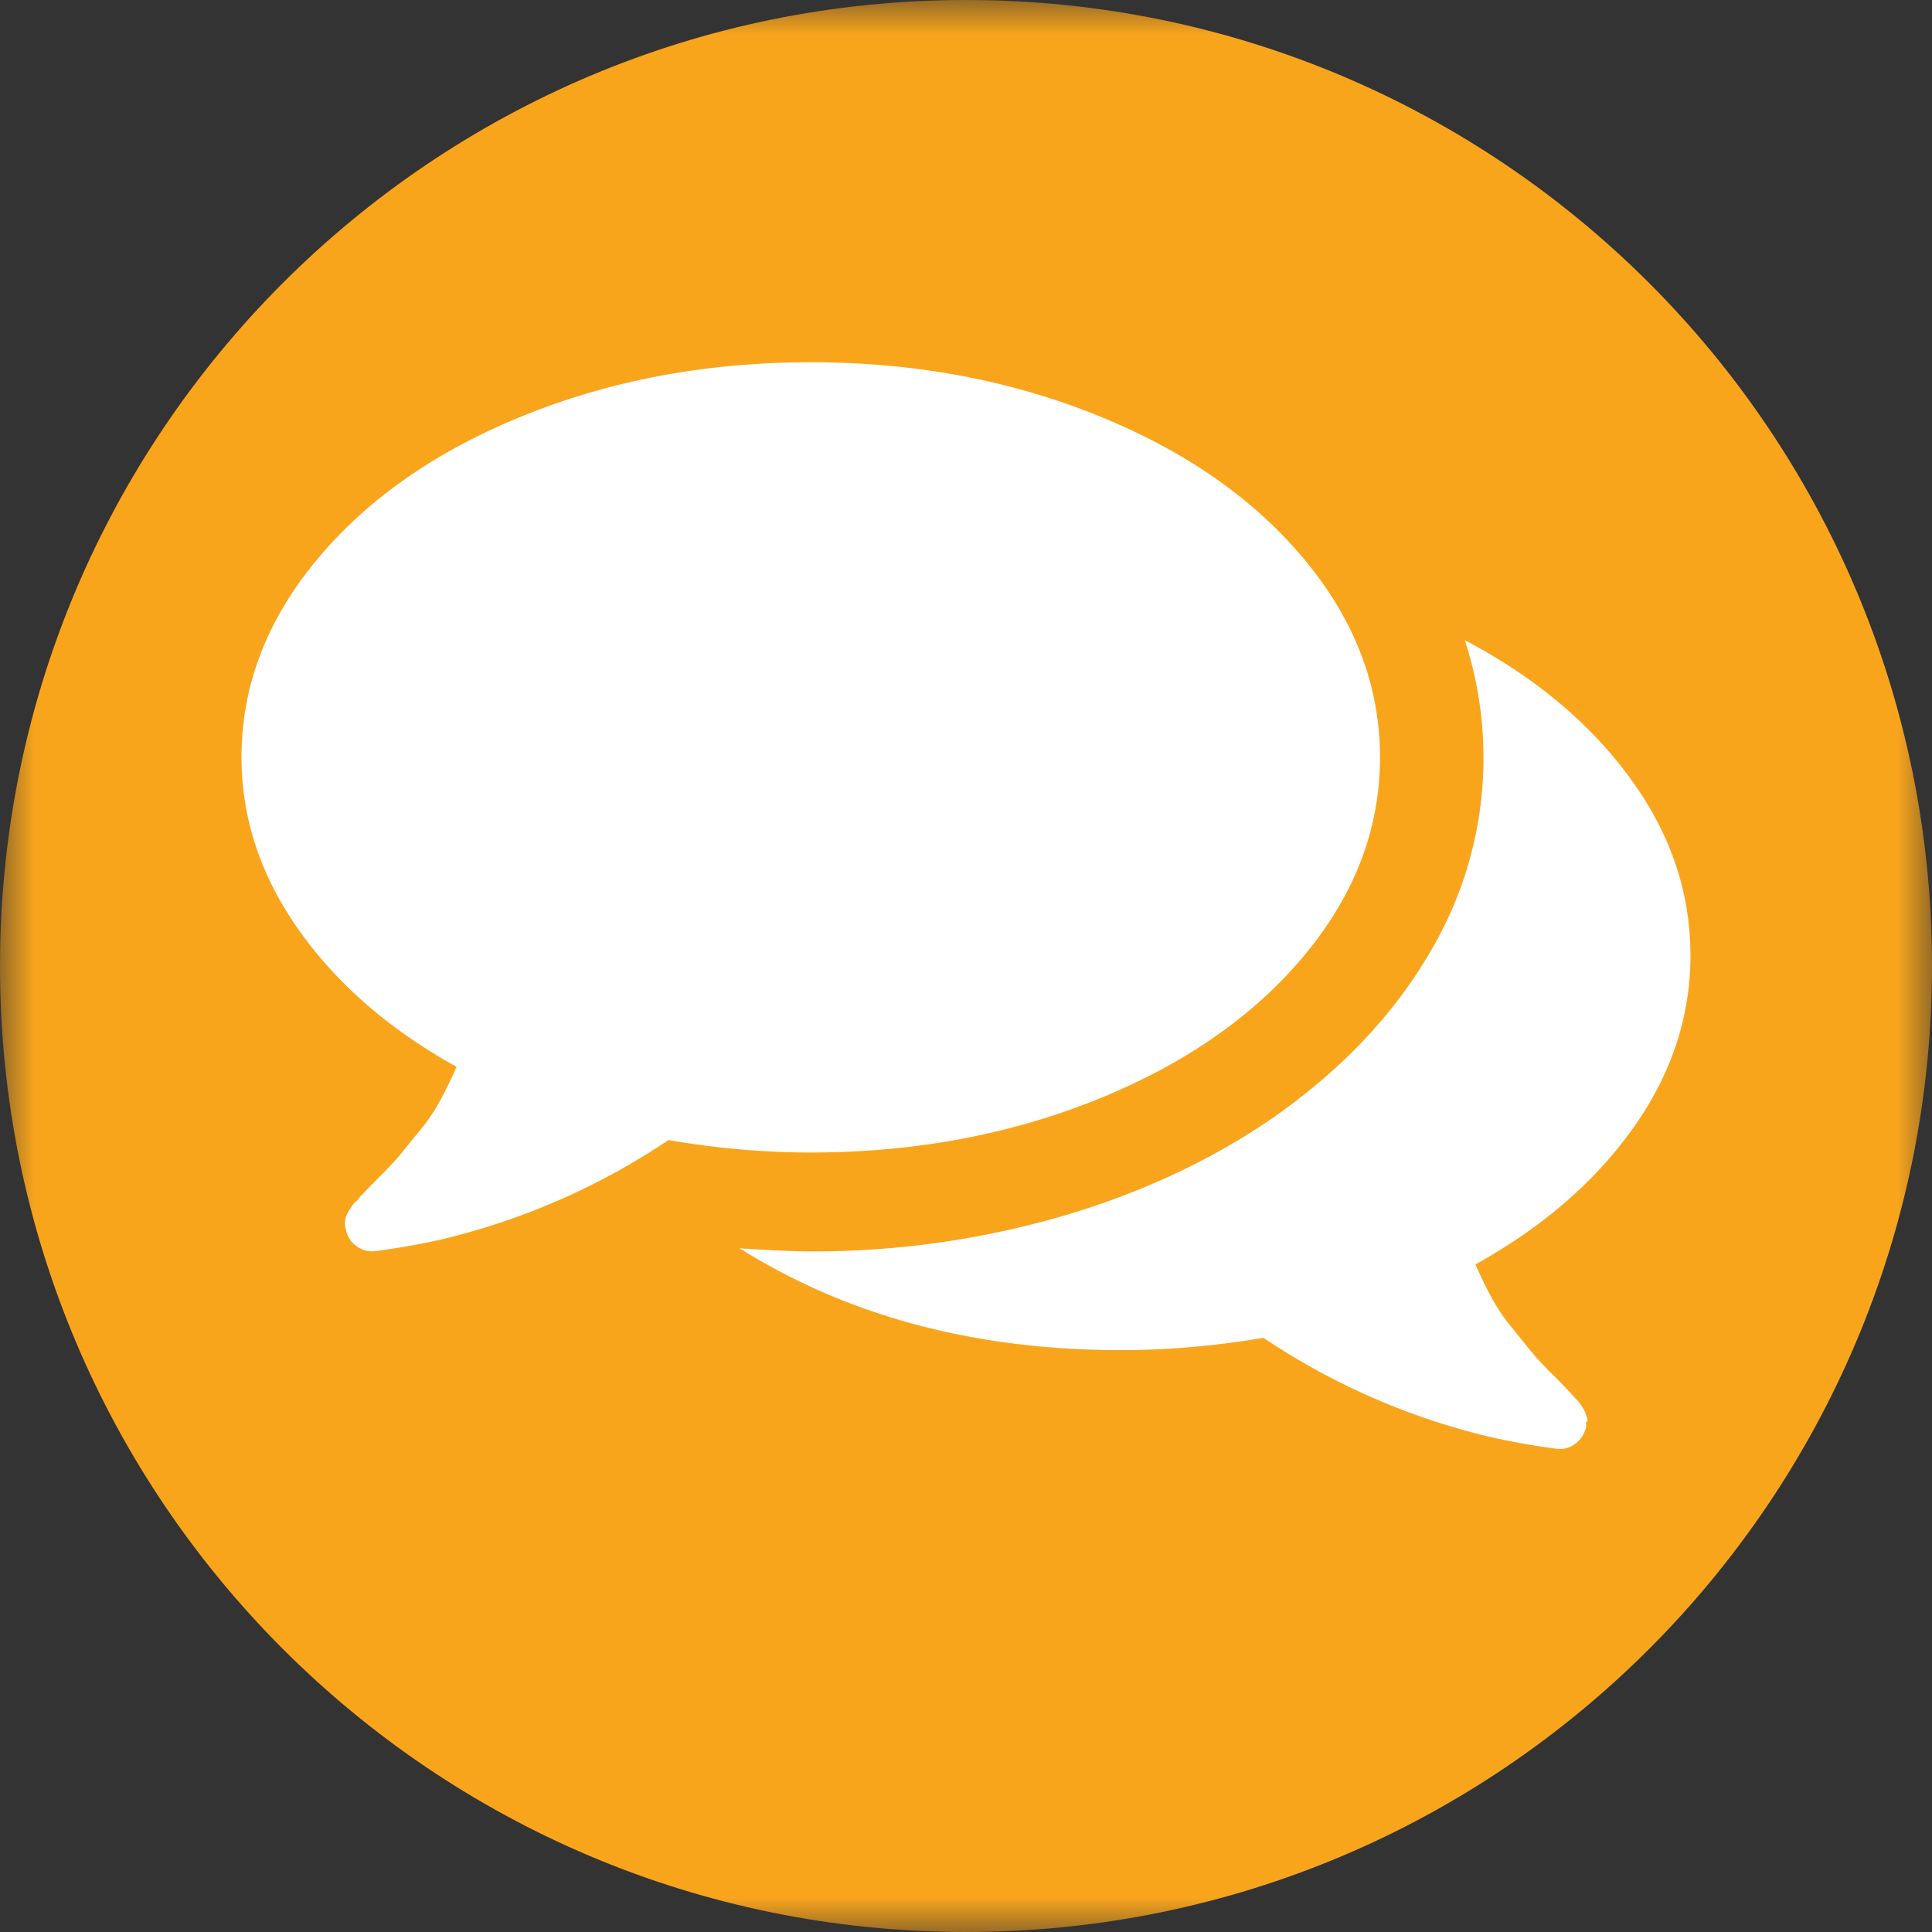 <svg xmlns="http://www.w3.org/2000/svg" xmlns:xlink="http://www.w3.org/1999/xlink" width="28" height="28" viewBox="0 0 28 28">
    <rect x="0" y="0" width="28" height="28" fill="#333333" stroke="none"/>
    <defs>
        <path id="a" d="M0 0v28h28V0z"/>
    </defs>
    <g fill="none" fill-rule="evenodd">
        <g>
            <mask id="b" fill="#fff">
                <use xlink:href="#a"/>
            </mask>
            <path fill="#F9A51C" d="M28 14c0 7.731-6.269 14-14 14-7.732 0-14-6.269-14-14C0 6.268 6.268 0 14 0c7.731 0 14 6.268 14 14" mask="url(#b)"/>
        </g>
        <path fill="#FFF" fill-rule="nonzero" d="M20 10.976c0 1.037-.367 1.995-1.101 2.875-.734.88-1.736 1.575-3.006 2.086-1.27.51-2.651.766-4.143.766-.672 0-1.36-.06-2.062-.18a10.065 10.065 0 0 1-3.258 1.432c-.281.067-.617.127-1.008.18h-.035a.377.377 0 0 1-.24-.09.366.366 0 0 1-.135-.234.212.212 0 0 1-.012-.073c0-.027.002-.051.006-.073a.237.237 0 0 1 .024-.068l.03-.056.04-.061c.028-.041.043-.06.047-.056.004.004.022-.015.053-.056.03-.04.046-.057.046-.05.039-.045.129-.138.27-.279.141-.141.243-.251.305-.33.062-.078.15-.186.264-.324.114-.139.211-.282.292-.431.081-.149.161-.313.24-.493-.969-.537-1.73-1.197-2.284-1.98-.554-.782-.832-1.617-.833-2.505 0-1.036.367-1.994 1.101-2.874.734-.88 1.736-1.576 3.006-2.086 1.27-.51 2.651-.766 4.143-.766s2.873.255 4.143.766c1.27.51 2.272 1.206 3.006 2.086.734.88 1.101 1.838 1.101 2.874zm4.5 2.863c0 .895-.277 1.732-.832 2.511-.555.78-1.317 1.438-2.285 1.975.078.178.158.342.24.492.082.15.18.293.293.43l.264.326c.063.08.164.189.304.33a7.548 7.548 0 0 1 .316.328c.023.026.041.045.053.056.012.012.027.03.046.056a.518.518 0 0 1 .041.062l.03.055.024.068c.016.045.018.069.006.073-.012.004-.016.028-.012.073a.41.41 0 0 1-.153.246.365.365 0 0 1-.258.079 10.428 10.428 0 0 1-1.008-.18 10.065 10.065 0 0 1-3.258-1.43c-.703.118-1.39.178-2.063.178-2.117 0-3.96-.492-5.53-1.476.453.03.797.045 1.032.045a12.91 12.91 0 0 0 3.621-.504c1.156-.336 2.187-.817 3.093-1.443.977-.687 1.727-1.477 2.25-2.371a5.506 5.506 0 0 0 .515-4.54c1.008.53 1.805 1.194 2.39 1.992.587.798.88 1.655.88 2.572l.001-.003z"/>
    </g>
</svg>
